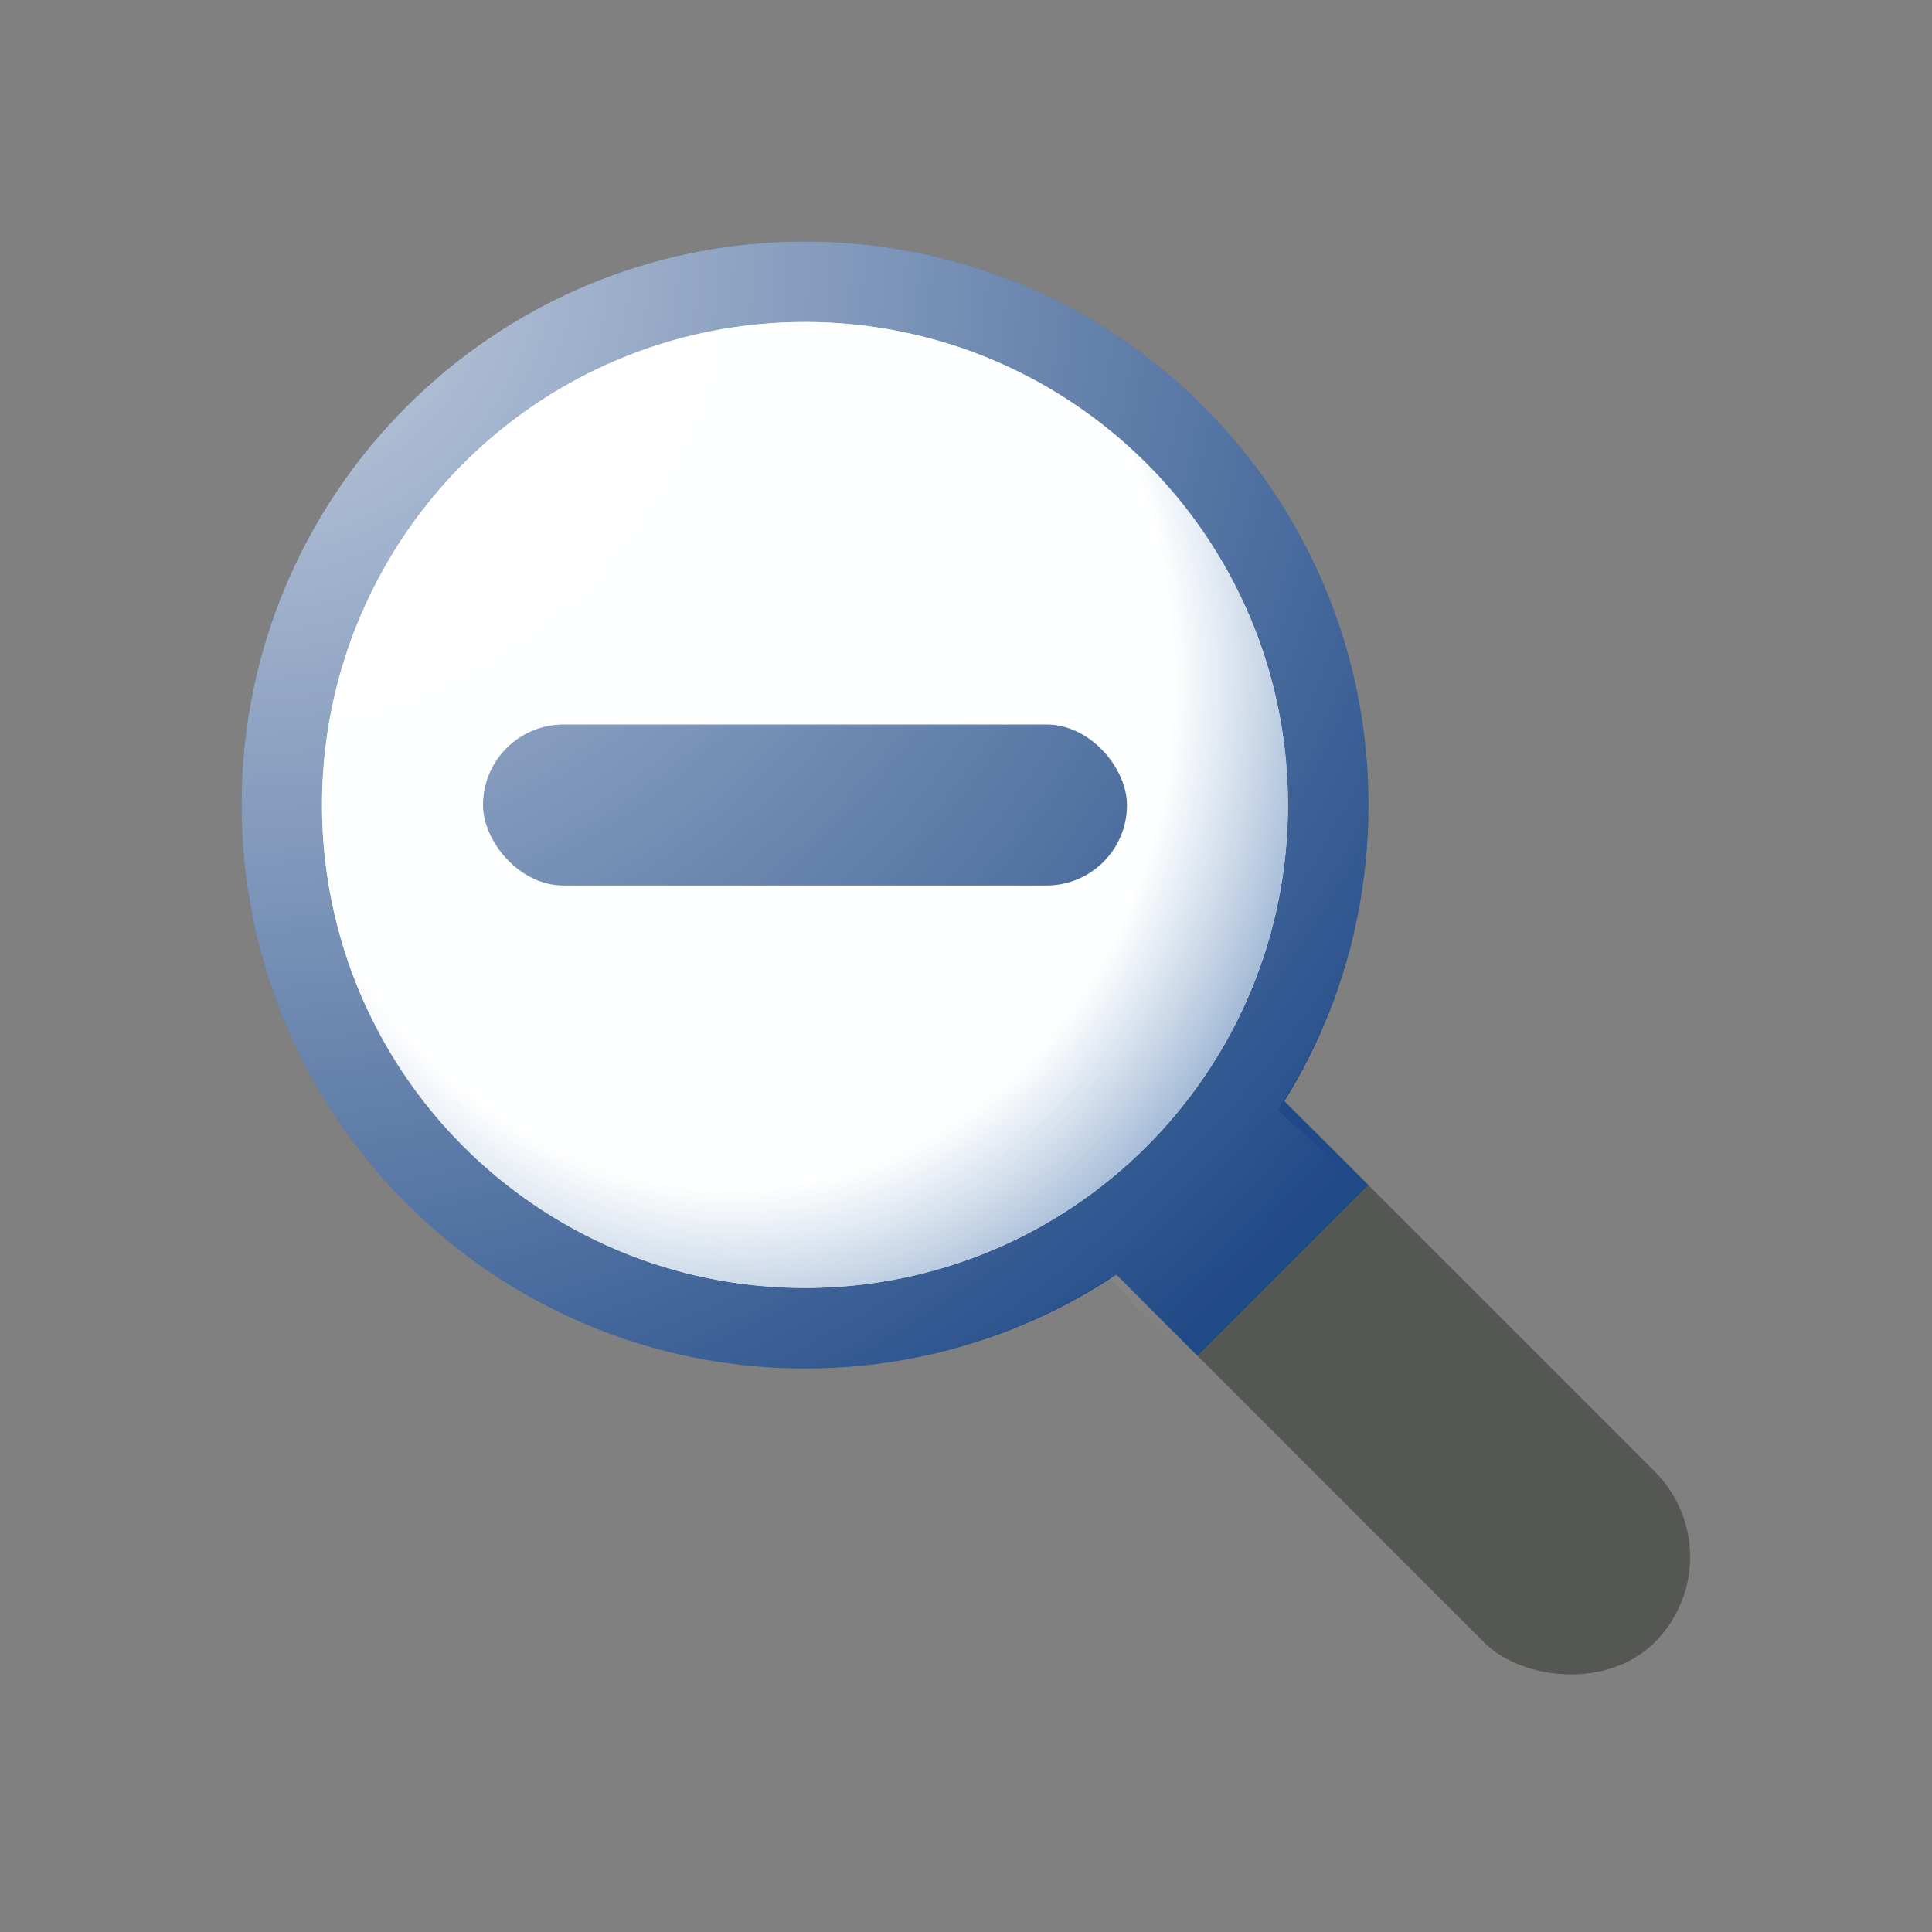 <?xml version="1.0" encoding="UTF-8" standalone="no"?>
<!-- Created with Inkscape (http://www.inkscape.org/) -->

<svg
   xmlns:dc="http://purl.org/dc/elements/1.1/"
   xmlns:cc="http://creativecommons.org/ns#"
   xmlns:rdf="http://www.w3.org/1999/02/22-rdf-syntax-ns#"
   xmlns:svg="http://www.w3.org/2000/svg"
   xmlns="http://www.w3.org/2000/svg"
   xmlns:xlink="http://www.w3.org/1999/xlink"
   xmlns:sodipodi="http://sodipodi.sourceforge.net/DTD/sodipodi-0.dtd"
   xmlns:inkscape="http://www.inkscape.org/namespaces/inkscape"
   width="24"
   height="24"
   id="svg2"
   version="1.1"
   inkscape:version="0.48.5 r10040"
   inkscape:export-filename="C:\Users\Lutz\Desktop\Octave Icons\qthandles\zoom-out.png"
   inkscape:export-xdpi="90"
   inkscape:export-ydpi="90"
   sodipodi:docname="zoom-out.svg">
  <rect width="100%" height="100%" fill="#808080" stroke="none"/>
  <defs
     id="defs4">
    <linearGradient
       inkscape:collect="always"
       id="linearGradient5259">
      <stop
         style="stop-color:#ffffff;stop-opacity:1;"
         offset="0"
         id="stop5261" />
      <stop
         style="stop-color:#ffffff;stop-opacity:0;"
         offset="1"
         id="stop5263" />
    </linearGradient>
    <radialGradient
       inkscape:collect="always"
       xlink:href="#linearGradient5259"
       id="radialGradient5265"
       cx="3"
       cy="3"
       fx="3"
       fy="3"
       r="9.002"
       gradientUnits="userSpaceOnUse"
       gradientTransform="matrix(-1.8515881e-8,2,-2,-1.8515881e-8,8.999,1025.363)" />
    <linearGradient
       id="linearGradient4655">
      <stop
         id="stop4657"
         offset="0"
         style="stop-color:#ffffff;stop-opacity:1;" />
      <stop
         style="stop-color:#ffffff;stop-opacity:1;"
         offset="0.626"
         id="stop4659" />
      <stop
         style="stop-color:#3465a4;stop-opacity:1;"
         offset="1"
         id="stop4661" />
    </linearGradient>
    <radialGradient
       r="10"
       fy="6.875"
       fx="10.46"
       cy="6.875"
       cx="10.46"
       gradientTransform="matrix(0.172,1.724,-1.487,0.148,18.658,-9.973)"
       gradientUnits="userSpaceOnUse"
       id="radialGradient5655"
       xlink:href="#linearGradient4655"
       inkscape:collect="always" />
  </defs>
  <sodipodi:namedview
     id="base"
     pagecolor="#ffffff"
     bordercolor="#666666"
     borderopacity="1.0"
     inkscape:pageopacity="0.0"
     inkscape:pageshadow="2"
     inkscape:zoom="22.627417"
     inkscape:cx="17.913725"
     inkscape:cy="15.747515"
     inkscape:document-units="px"
     inkscape:current-layer="layer1"
     showgrid="true"
     inkscape:window-width="1600"
     inkscape:window-height="1138"
     inkscape:window-x="-8"
     inkscape:window-y="-8"
     inkscape:window-maximized="1"
     inkscape:snap-nodes="false"
     inkscape:snap-bbox="true"
     showguides="true"
     inkscape:guide-bbox="true">
    <inkscape:grid
       type="xygrid"
       id="grid2985"
       empspacing="12"
       visible="true"
       enabled="true"
       snapvisiblegridlinesonly="true" />
  </sodipodi:namedview>
  <g
     inkscape:label="Ebene 1"
     inkscape:groupmode="layer"
     id="layer1"
     transform="translate(0,-1028.362)">
    <rect
       style="fill:#555753;fill-opacity:1;fill-rule:nonzero;stroke:none"
       id="rect3802"
       width="3"
       height="9"
       x="-728.662"
       y="747.237"
       ry="1.5"
       transform="matrix(0.707,-0.707,0.707,0.707,0,0)" />
    <rect
       style="fill:#204a87;fill-opacity:1;stroke:none"
       id="rect4576"
       width="3"
       height="3"
       x="-749.703"
       y="-728.662"
       transform="matrix(-0.707,-0.707,0.707,-0.707,0,0)" />
    <path
       transform="matrix(0.6,0,0,0.6,2.8,1031.162)"
       d="M 22,12 C 22,17.523 17.523,22 12,22 6.477,22 2,17.523 2,12 2,6.477 6.477,2 12,2 17.523,2 22,6.477 22,12 z"
       sodipodi:ry="10"
       sodipodi:rx="10"
       sodipodi:cy="12"
       sodipodi:cx="12"
       id="path4499"
       style="fill:#3465a4;fill-opacity:1;stroke:none"
       sodipodi:type="arc" />
    <path
       sodipodi:type="arc"
       style="opacity:0.95;fill:#ffffff;fill-opacity:1;stroke:none"
       id="path4502"
       sodipodi:cx="12"
       sodipodi:cy="12"
       sodipodi:rx="10"
       sodipodi:ry="10"
       d="M 22,12 C 22,17.523 17.523,22 12,22 6.477,22 2,17.523 2,12 2,6.477 6.477,2 12,2 17.523,2 22,6.477 22,12 z"
       transform="matrix(0.6,0,0,0.6,2.8,1031.162)" />
    <rect
       style="fill:#204a87;fill-opacity:1;fill-rule:nonzero;stroke:none"
       id="rect3819"
       width="8"
       height="2"
       x="6"
       y="1037.362"
       ry="1" />
    <path
       sodipodi:type="arc"
       style="fill:#3465a4;fill-opacity:1;stroke:none"
       id="path4520"
       sodipodi:cx="12"
       sodipodi:cy="12"
       sodipodi:rx="10"
       sodipodi:ry="10"
       d="M 22,12 C 22,17.523 17.523,22 12,22 6.477,22 2,17.523 2,12 2,6.477 6.477,2 12,2 17.523,2 22,6.477 22,12 z"
       transform="matrix(0.6,0,0,0.6,2.8,1031.162)" />
    <path
       transform="matrix(0.6,0,0,0.6,2.8,1031.162)"
       d="M 22,12 C 22,17.523 17.523,22 12,22 6.477,22 2,17.523 2,12 2,6.477 6.477,2 12,2 17.523,2 22,6.477 22,12 z"
       sodipodi:ry="10"
       sodipodi:rx="10"
       sodipodi:cy="12"
       sodipodi:cx="12"
       id="path4522"
       style="opacity:0.95;fill:#ffffff;fill-opacity:1;stroke:none"
       sodipodi:type="arc" />
    <path
       style="fill:#204a87;fill-opacity:1;stroke:none"
       d="m 10,1031.362 c -3.866,0 -7,3.134 -7,7 0,3.866 3.134,7 7,7 3.866,0 7,-3.134 7,-7 0,-3.866 -3.134,-7 -7,-7 z m 0,1 c 3.314,0 6,2.686 6,6 0,3.314 -2.686,6 -6,6 -3.314,0 -6,-2.686 -6,-6 0,-3.314 2.686,-6 6,-6 z"
       id="path3757"
       inkscape:connector-curvature="0" />
    <path
       transform="matrix(0.6,0,0,0.6,2.8,1031.162)"
       d="M 22,12 A 10,10 0 1 1 2,12 10,10 0 1 1 22,12 z"
       sodipodi:ry="10"
       sodipodi:rx="10"
       sodipodi:cy="12"
       sodipodi:cx="12"
       id="path4522-3"
       style="opacity:0.95;fill:url(#radialGradient5655);fill-opacity:1;stroke:none"
       sodipodi:type="arc" />
    <rect
       ry="1"
       y="1037.362"
       x="6"
       height="2"
       width="8"
       id="rect4526"
       style="fill:#204a87;fill-opacity:1;fill-rule:nonzero;stroke:none" />
    <path
       style="opacity:0.75;fill:url(#radialGradient5265);fill-opacity:1;fill-rule:nonzero;stroke:none"
       d="m 10,1031.362 c -3.866,0 -7,3.134 -7,7 0,3.866 3.134,7 7,7 1.399,0 2.688,-0.418 3.781,-1.125 L 14,1044.456 c 0.055,0.083 0.114,0.145 0.188,0.219 l 4.25,4.25 c 0.588,0.588 1.537,0.588 2.125,0 0.588,-0.588 0.588,-1.537 0,-2.125 l -4.031,-4.031 -0.219,-0.219 c -0.073,-0.073 -0.135,-0.132 -0.219,-0.188 l -0.219,-0.219 c 0.707,-1.093 1.125,-2.383 1.125,-3.781 0,-3.866 -3.134,-7 -7,-7 z"
       id="rect3804"
       inkscape:connector-curvature="0" />
  </g>
</svg>

